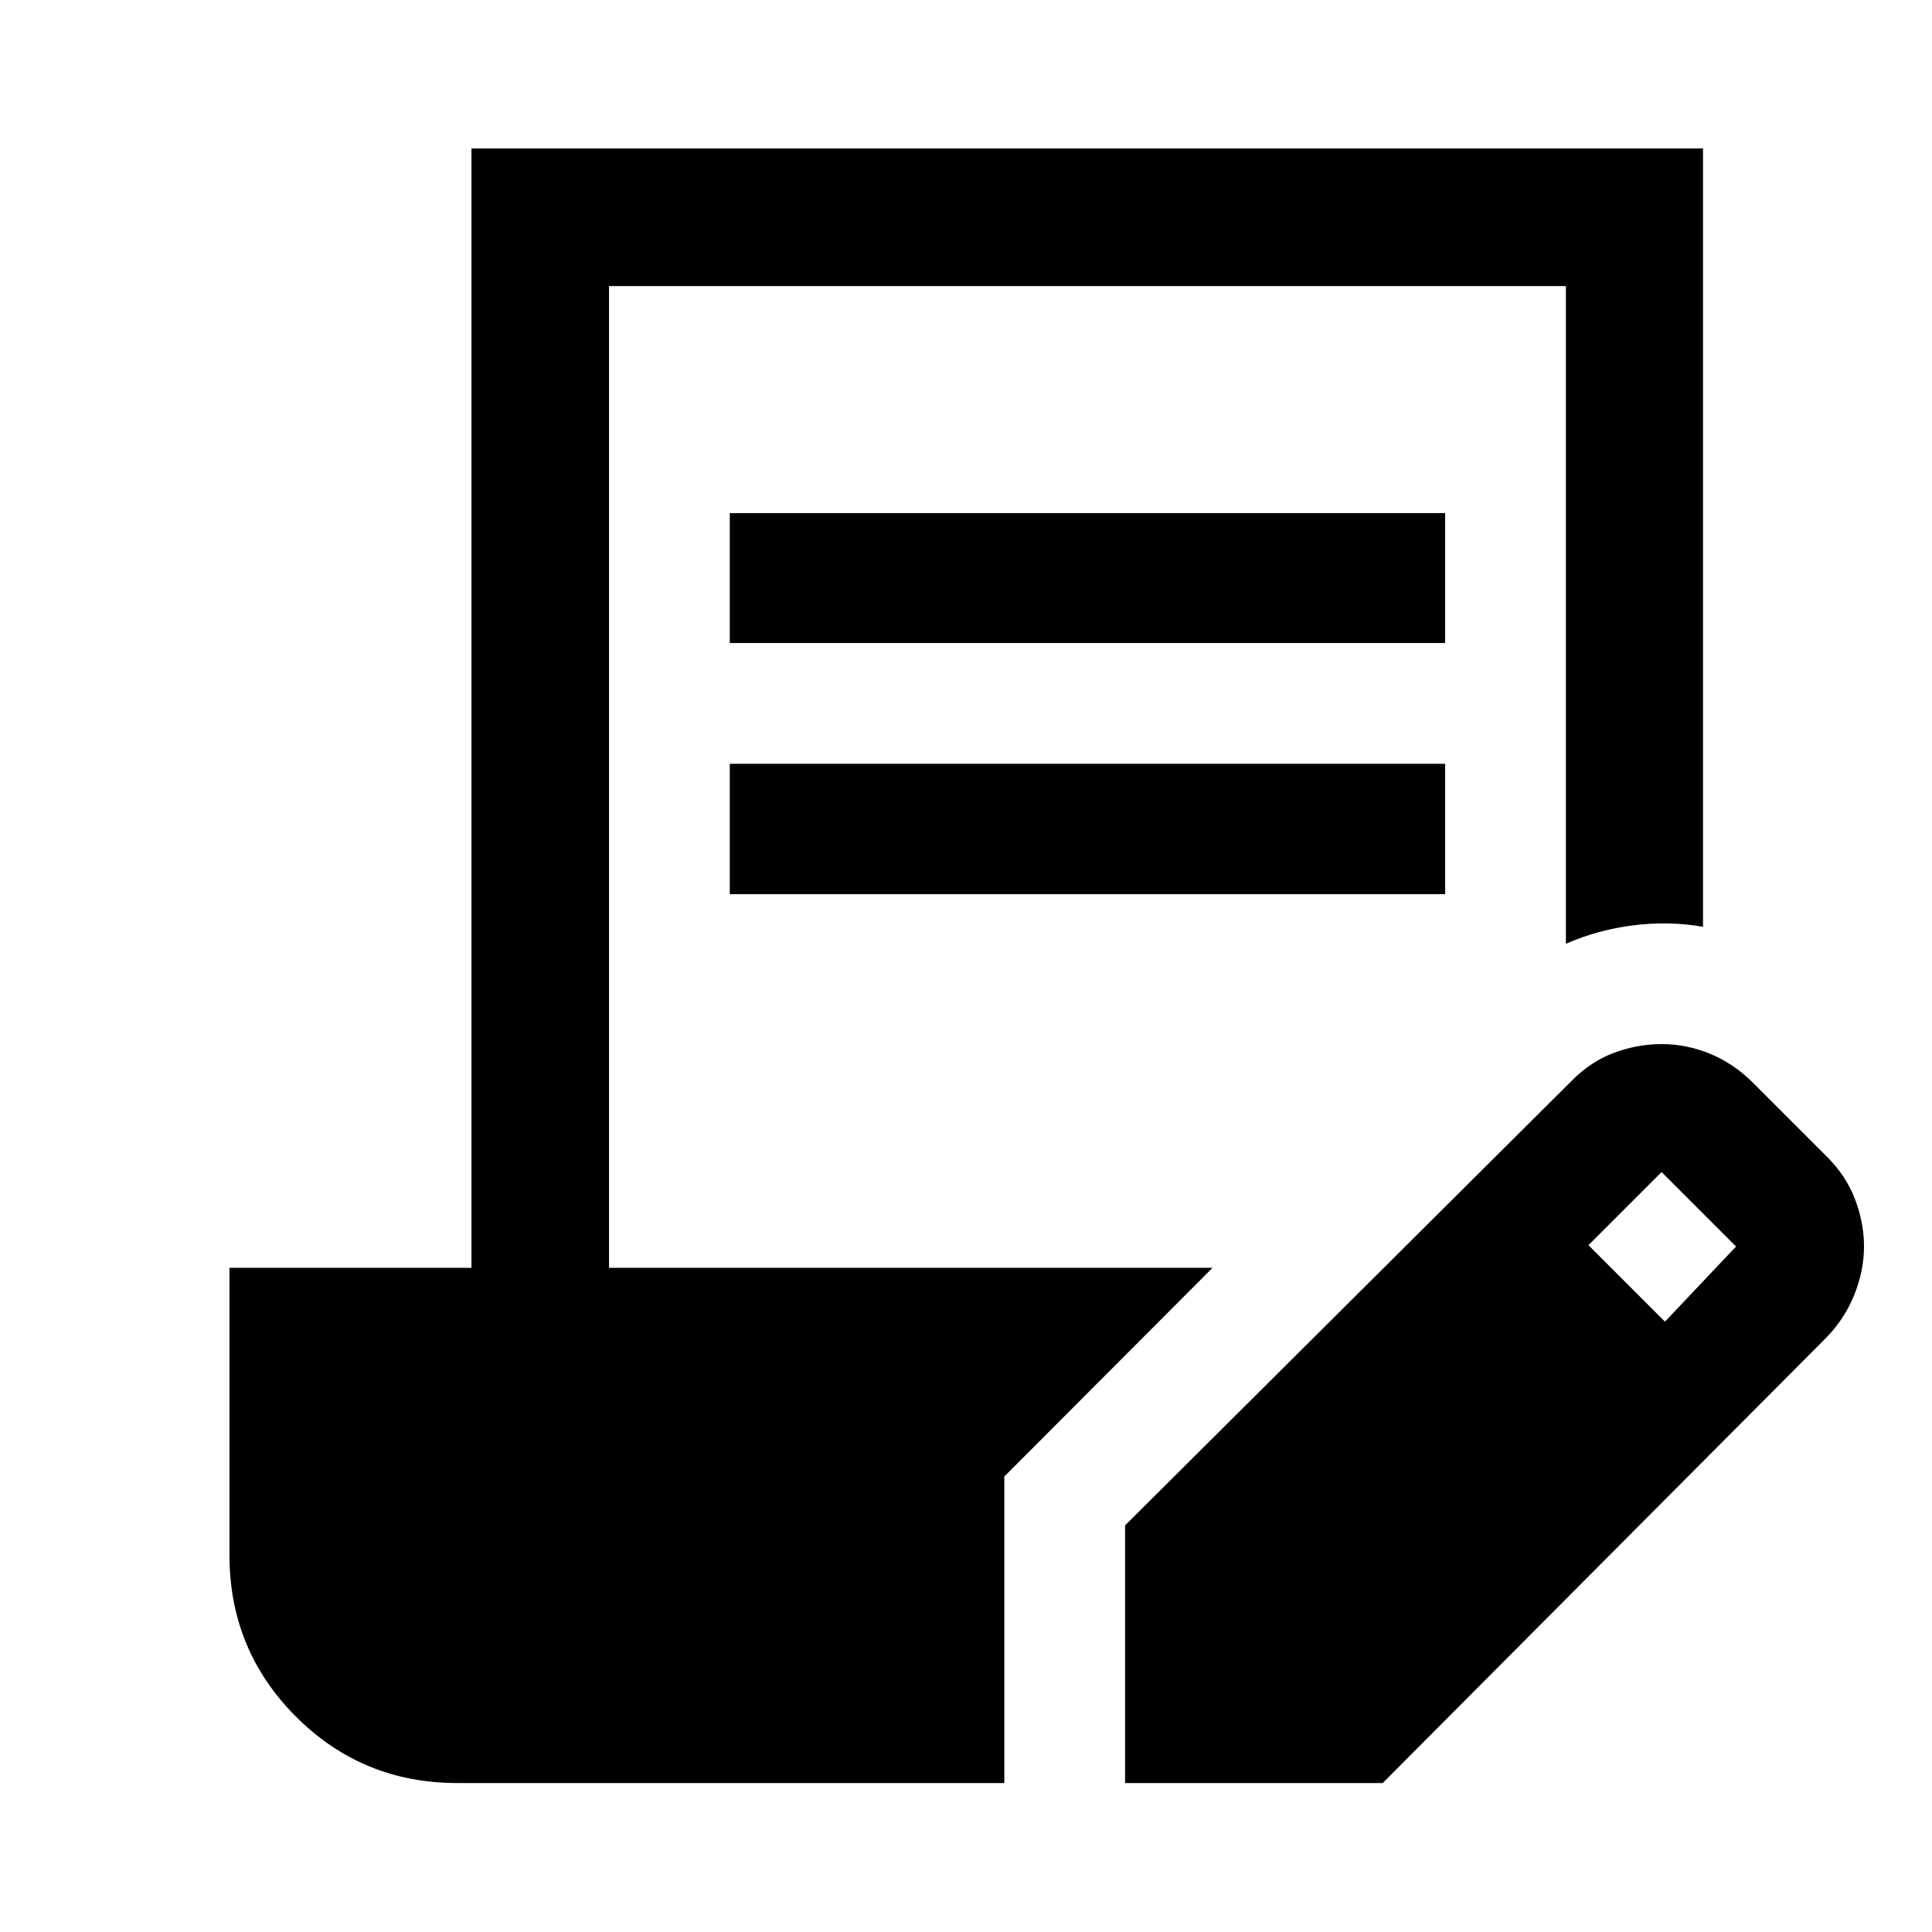 <svg xmlns="http://www.w3.org/2000/svg" width="48" height="48" viewBox="0 -960 960 960"><path d="M362.63-640.478v-64.544h355.457v64.544H362.63Zm0 124.782v-64.782h355.457v64.782H362.63ZM559.043-74.022v-128.021L781-423q9.509-9.633 21.131-13.914 11.623-4.282 23.499-4.282 12.479 0 24.208 4.859T871.022-422l37 37q9.436 9.478 13.816 21.116 4.38 11.638 4.38 23.275 0 11.957-4.859 24.055-4.859 12.098-14.247 21.576L687.065-74.022H559.043Zm268.261-229.261 35.326-37.326-37-37-36.326 36.326 38 38ZM227.152-74.022q-47.138 0-80.134-33.031t-32.996-80.219v-142.772h120.239v-556.174h611.957v386.74q-16.914-2.957-34.56-.749-17.647 2.208-33.571 9.184v-326.805H302.63v487.804h299.892L499.043-226.326v152.304H227.152Z"/></svg>